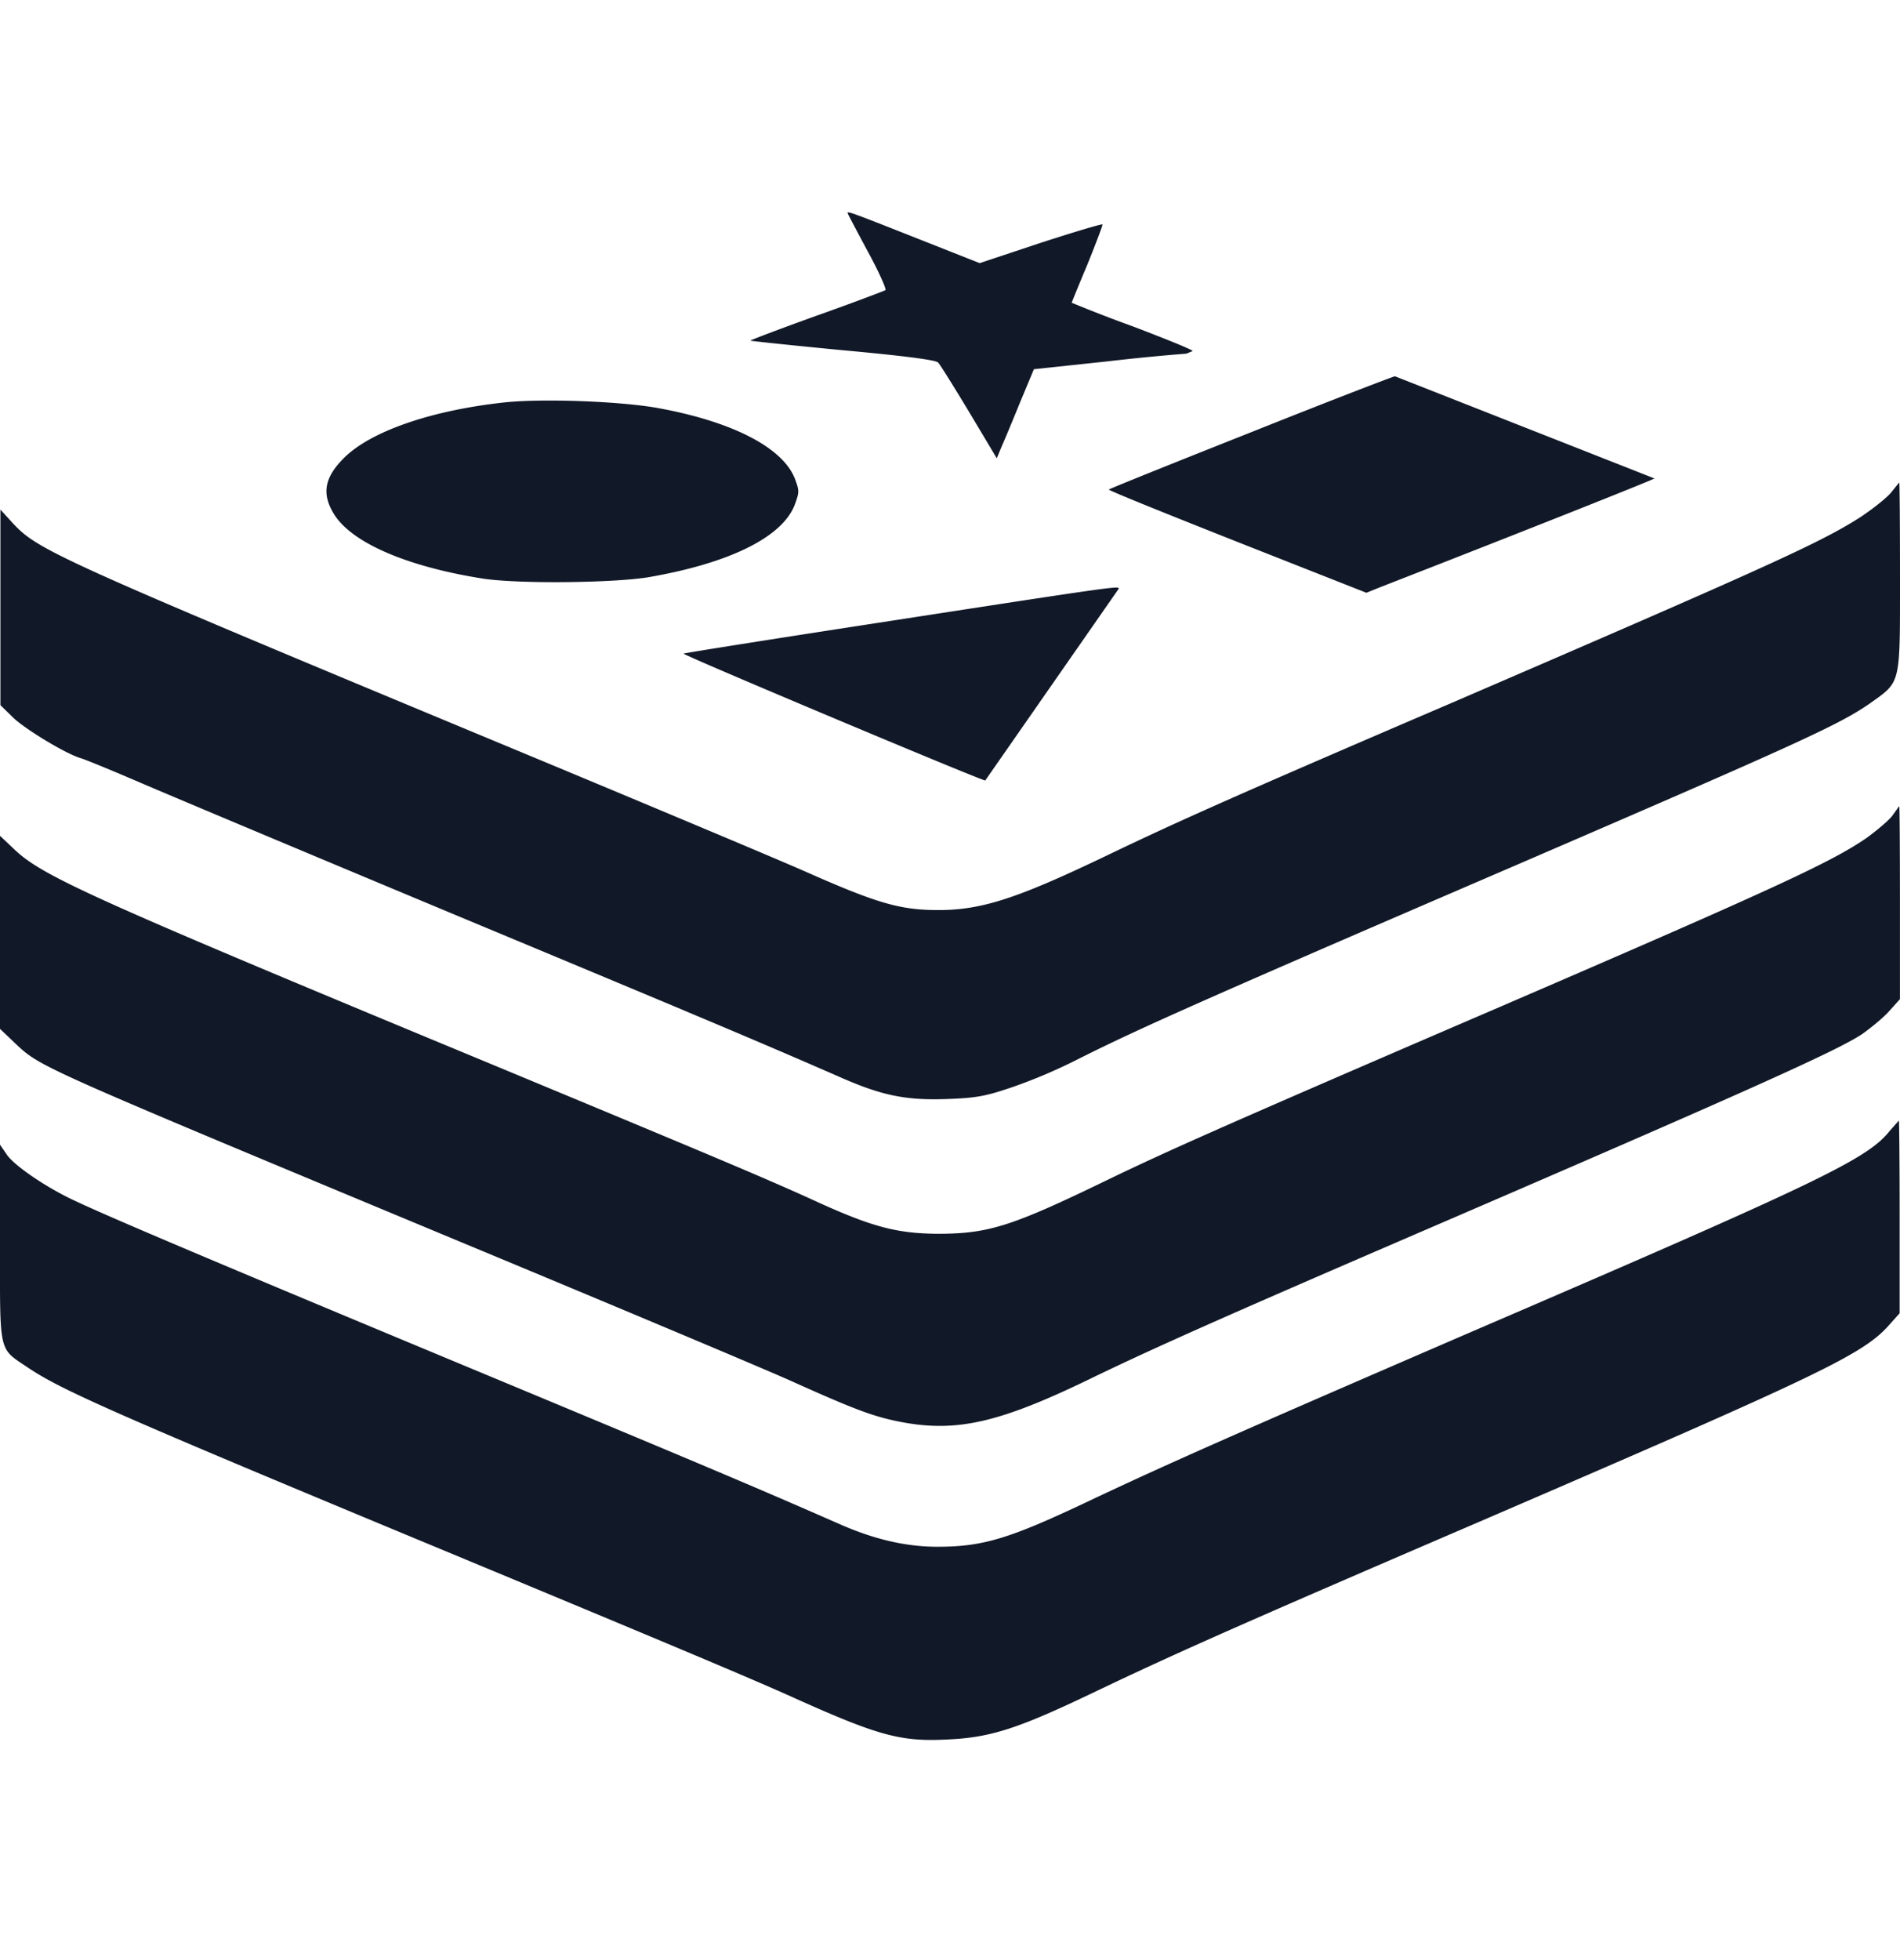 <svg xmlns="http://www.w3.org/2000/svg" width="32" height="33" fill="none" viewBox="0 0 32 33"><path fill="#111827" d="M14.275 3.585c0 .012.15.294.338.644.187.343.318.637.3.656-.02.012-.544.212-1.163.431-.625.225-1.119.413-1.112.419s.712.081 1.562.162c1.025.094 1.563.163 1.6.207.031.03.269.412.525.837l.463.775.08-.194c.045-.1.188-.443.313-.75l.232-.556 1.23-.131a36 36 0 0 1 1.338-.131l.107-.044c0-.019-.457-.206-1.02-.419a24 24 0 0 1-1.018-.394c0-.006.119-.3.269-.656.144-.356.256-.656.25-.662-.013-.013-.488.13-1.05.312L16.5 4.43l-1.094-.432c-1.075-.425-1.13-.443-1.13-.412m6.788 3.694c-1.307.518-2.382.95-2.388.962-.012.013.963.406 2.163.881l2.174.857.232-.094c2.425-.944 4.625-1.819 4.619-1.831l-4.37-1.72c-.043.007-1.13.426-2.43.945M8.525 6.772c-1.256.132-2.306.494-2.75.957-.306.312-.356.58-.162.906.281.487 1.206.894 2.481 1.1.575.1 2.256.081 2.838-.019 1.362-.237 2.25-.675 2.456-1.225.075-.206.075-.231 0-.431-.207-.531-1.075-.975-2.363-1.2-.65-.106-1.862-.15-2.5-.088m23.331 1.513c-.062.081-.294.269-.519.419-.662.425-1.512.812-6.818 3.1-3.731 1.6-4.681 2.024-5.969 2.643-1.431.682-2.025.875-2.744.875-.643 0-1.03-.112-2.23-.643-.482-.213-2.45-1.038-4.37-1.838C.8 9.347.645 9.272.194 8.785l-.187-.206v3.293l.212.207c.206.2.9.618 1.144.687.069.019.525.206 1.019.419.493.212 2.906 1.225 5.362 2.25 4.063 1.693 4.987 2.081 6.375 2.687.731.325 1.137.406 1.831.381.506-.018.656-.05 1.1-.2a9 9 0 0 0 1.1-.468c1.056-.532 2.331-1.094 7.413-3.282 4.78-2.062 5.406-2.35 5.924-2.706.532-.381.513-.287.513-2.125 0-.88-.006-1.6-.013-1.6zm-16.737 2.15c-1.956.3-3.575.556-3.606.569-.044.012 4.875 2.08 5.08 2.137l2.25-3.231c-.005-.044 0-.05-3.724.525m16.768 3.275c-.043.075-.25.25-.443.393-.638.438-1.594.876-7.406 3.376-3.344 1.443-4.394 1.906-5.388 2.387-1.612.781-2 .906-2.862.906-.67-.006-1.082-.112-1.97-.512-.855-.394-1.811-.794-5.649-2.388C1.475 15.097.707 14.747.232 14.291L0 14.072v3.25l.263.25c.425.4.381.375 7.556 3.363 2.631 1.093 5.112 2.137 5.512 2.318 1.057.475 1.363.588 1.782.675.975.2 1.7.038 3.28-.73 1.032-.5 2.288-1.057 5.332-2.37 5.787-2.493 7.212-3.137 7.637-3.418.15-.107.357-.275.457-.388l.18-.2v-1.625c0-.893-.005-1.625-.012-1.625zm-.056 5.325c-.381.48-1.15.85-7.119 3.418-3.893 1.682-5.08 2.207-6.362 2.813-1.344.637-1.787.775-2.562.775-.532 0-1.07-.125-1.663-.388-1.394-.612-2.312-1-6.381-2.693-4.625-1.925-6.106-2.557-6.6-2.8-.462-.232-.931-.563-1.037-.732L0 19.272v1.656c0 1.9-.03 1.757.475 2.1.563.375 1.4.75 6.957 3.057 3.88 1.612 5.28 2.2 5.968 2.512 1.406.631 1.781.731 2.569.688.719-.032 1.187-.188 2.431-.782 1.294-.618 2.25-1.05 6.481-2.868 5.875-2.532 6.513-2.838 6.956-3.35l.157-.175v-1.62c0-.893-.007-1.624-.013-1.624z"/></svg>
